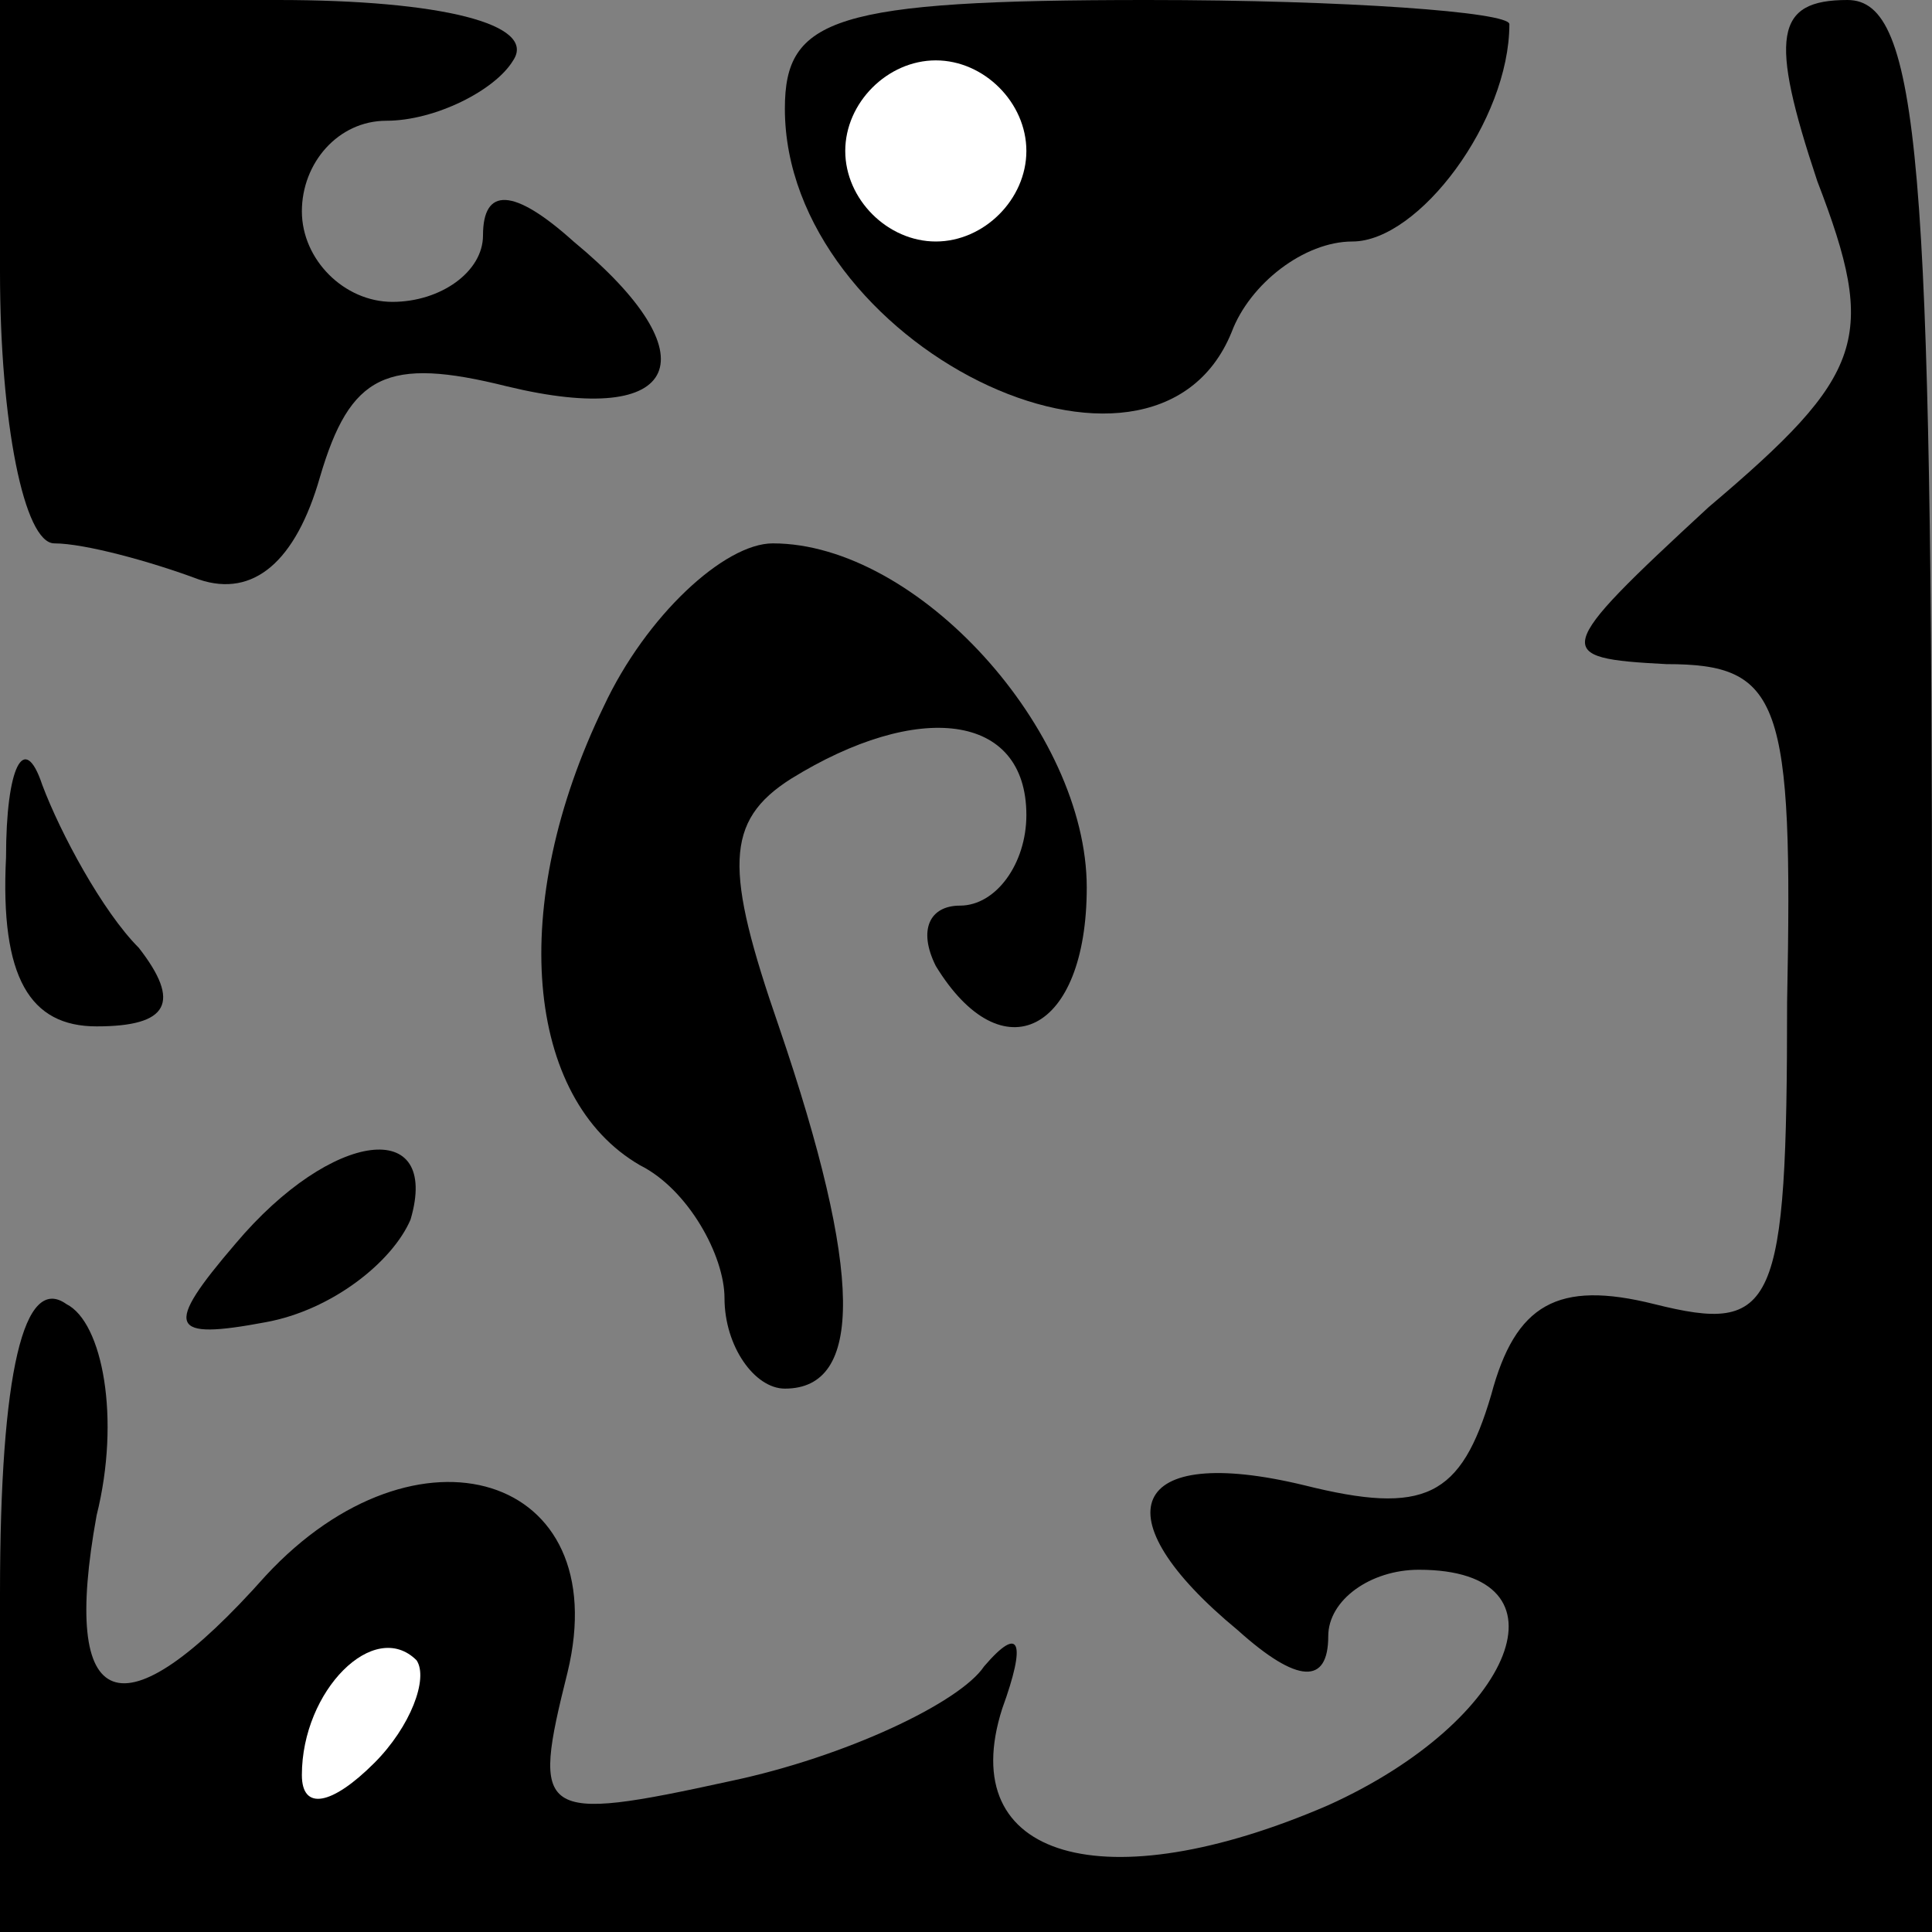 <?xml version="1.0" standalone="no"?>
<!DOCTYPE svg PUBLIC "-//W3C//DTD SVG 20010904//EN"
 "http://www.w3.org/TR/2001/REC-SVG-20010904/DTD/svg10.dtd">
<svg version="1.0" xmlns="http://www.w3.org/2000/svg"
 width="32pt" height="32pt" viewBox="0 0 32 32"
 preserveAspectRatio="xMidYMid meet">
<rect x="0" y="0" width="32" height="32" fill="#808080" stroke="none"/>
<g transform="translate(0,32) scale(0.1,-0.1)"
fill="#000000" stroke="none">
<path fill="#000000" stroke="none" d="M0 275 c0 -25 4 -45 9 -45 5 0 16 -3
24 -6 9 -3 16 3 20 17 5 17 11 20 31 15 29 -7 34 5 11 24 -10 9 -15 9 -15 1 0
-6 -7 -11 -15 -11 -8 0 -15 7 -15 15 0 8 6 15 14 15 8 0 18 5 21 10 4 6 -12
10 -39 10 l-46 0 0 -45z"/>
<path fill="#000000" stroke="none" d="M130 302 c0 -39 61 -69 74 -37 3 8 12
15 20 15 11 0 26 20 26 36 0 2 -27 4 -60 4 -52 0 -60 -3 -60 -18z"/>
<path fill="#ffffff" stroke="none" d="M170 295 c0 -8 -7 -15 -15 -15 -8 0
-15 7 -15 15 0 8 7 15 15 15 8 0 15 -7 15 -15z"/>
<path fill="#000000" stroke="none" d="M301 290 c10 -26 8 -32 -18 -54 -26
-24 -26 -25 -7 -26 19 0 21 -6 20 -56 0 -51 -2 -55 -22 -50 -16 4 -23 0 -27
-15 -5 -17 -11 -20 -31 -15 -29 7 -34 -5 -11 -24 10 -9 15 -9 15 -1 0 6 7 11
15 11 26 0 16 -25 -15 -39 -37 -16 -62 -9 -54 16 4 11 3 14 -3 7 -4 -6 -23
-15 -42 -19 -32 -7 -33 -6 -27 18 8 33 -25 43 -50 16 -24 -27 -34 -23 -28 10
4 16 1 32 -5 35 -7 5 -11 -11 -11 -48 l0 -56 160 0 160 0 0 160 c0 133 -2 160
-14 160 -12 0 -13 -6 -5 -30z"/>
<path fill="#ffffff" stroke="none" d="M62 28 c-7 -7 -12 -8 -12 -2 0 14 12
26 19 19 2 -3 -1 -11 -7 -17z"/>
<path fill="#000000" stroke="none" d="M100 203 c-16 -33 -13 -65 6 -76 8 -4
14 -15 14 -22 0 -8 5 -15 10 -15 13 0 13 19 -1 60 -9 26 -9 34 2 41 21 13 39
11 39 -6 0 -8 -5 -15 -11 -15 -5 0 -7 -4 -4 -10 11 -18 25 -11 25 13 0 26 -28
57 -52 57 -8 0 -21 -12 -28 -27z"/>
<path fill="#000000" stroke="none" d="M1 178 c-1 -20 4 -28 15 -28 12 0 14 4
7 13 -6 6 -13 19 -16 27 -3 9 -6 3 -6 -12z"/>
<path fill="#000000" stroke="none" d="M39 114 c-12 -14 -11 -16 5 -13 11 2
21 10 24 17 5 17 -13 15 -29 -4z"/>
</g>
</svg>

